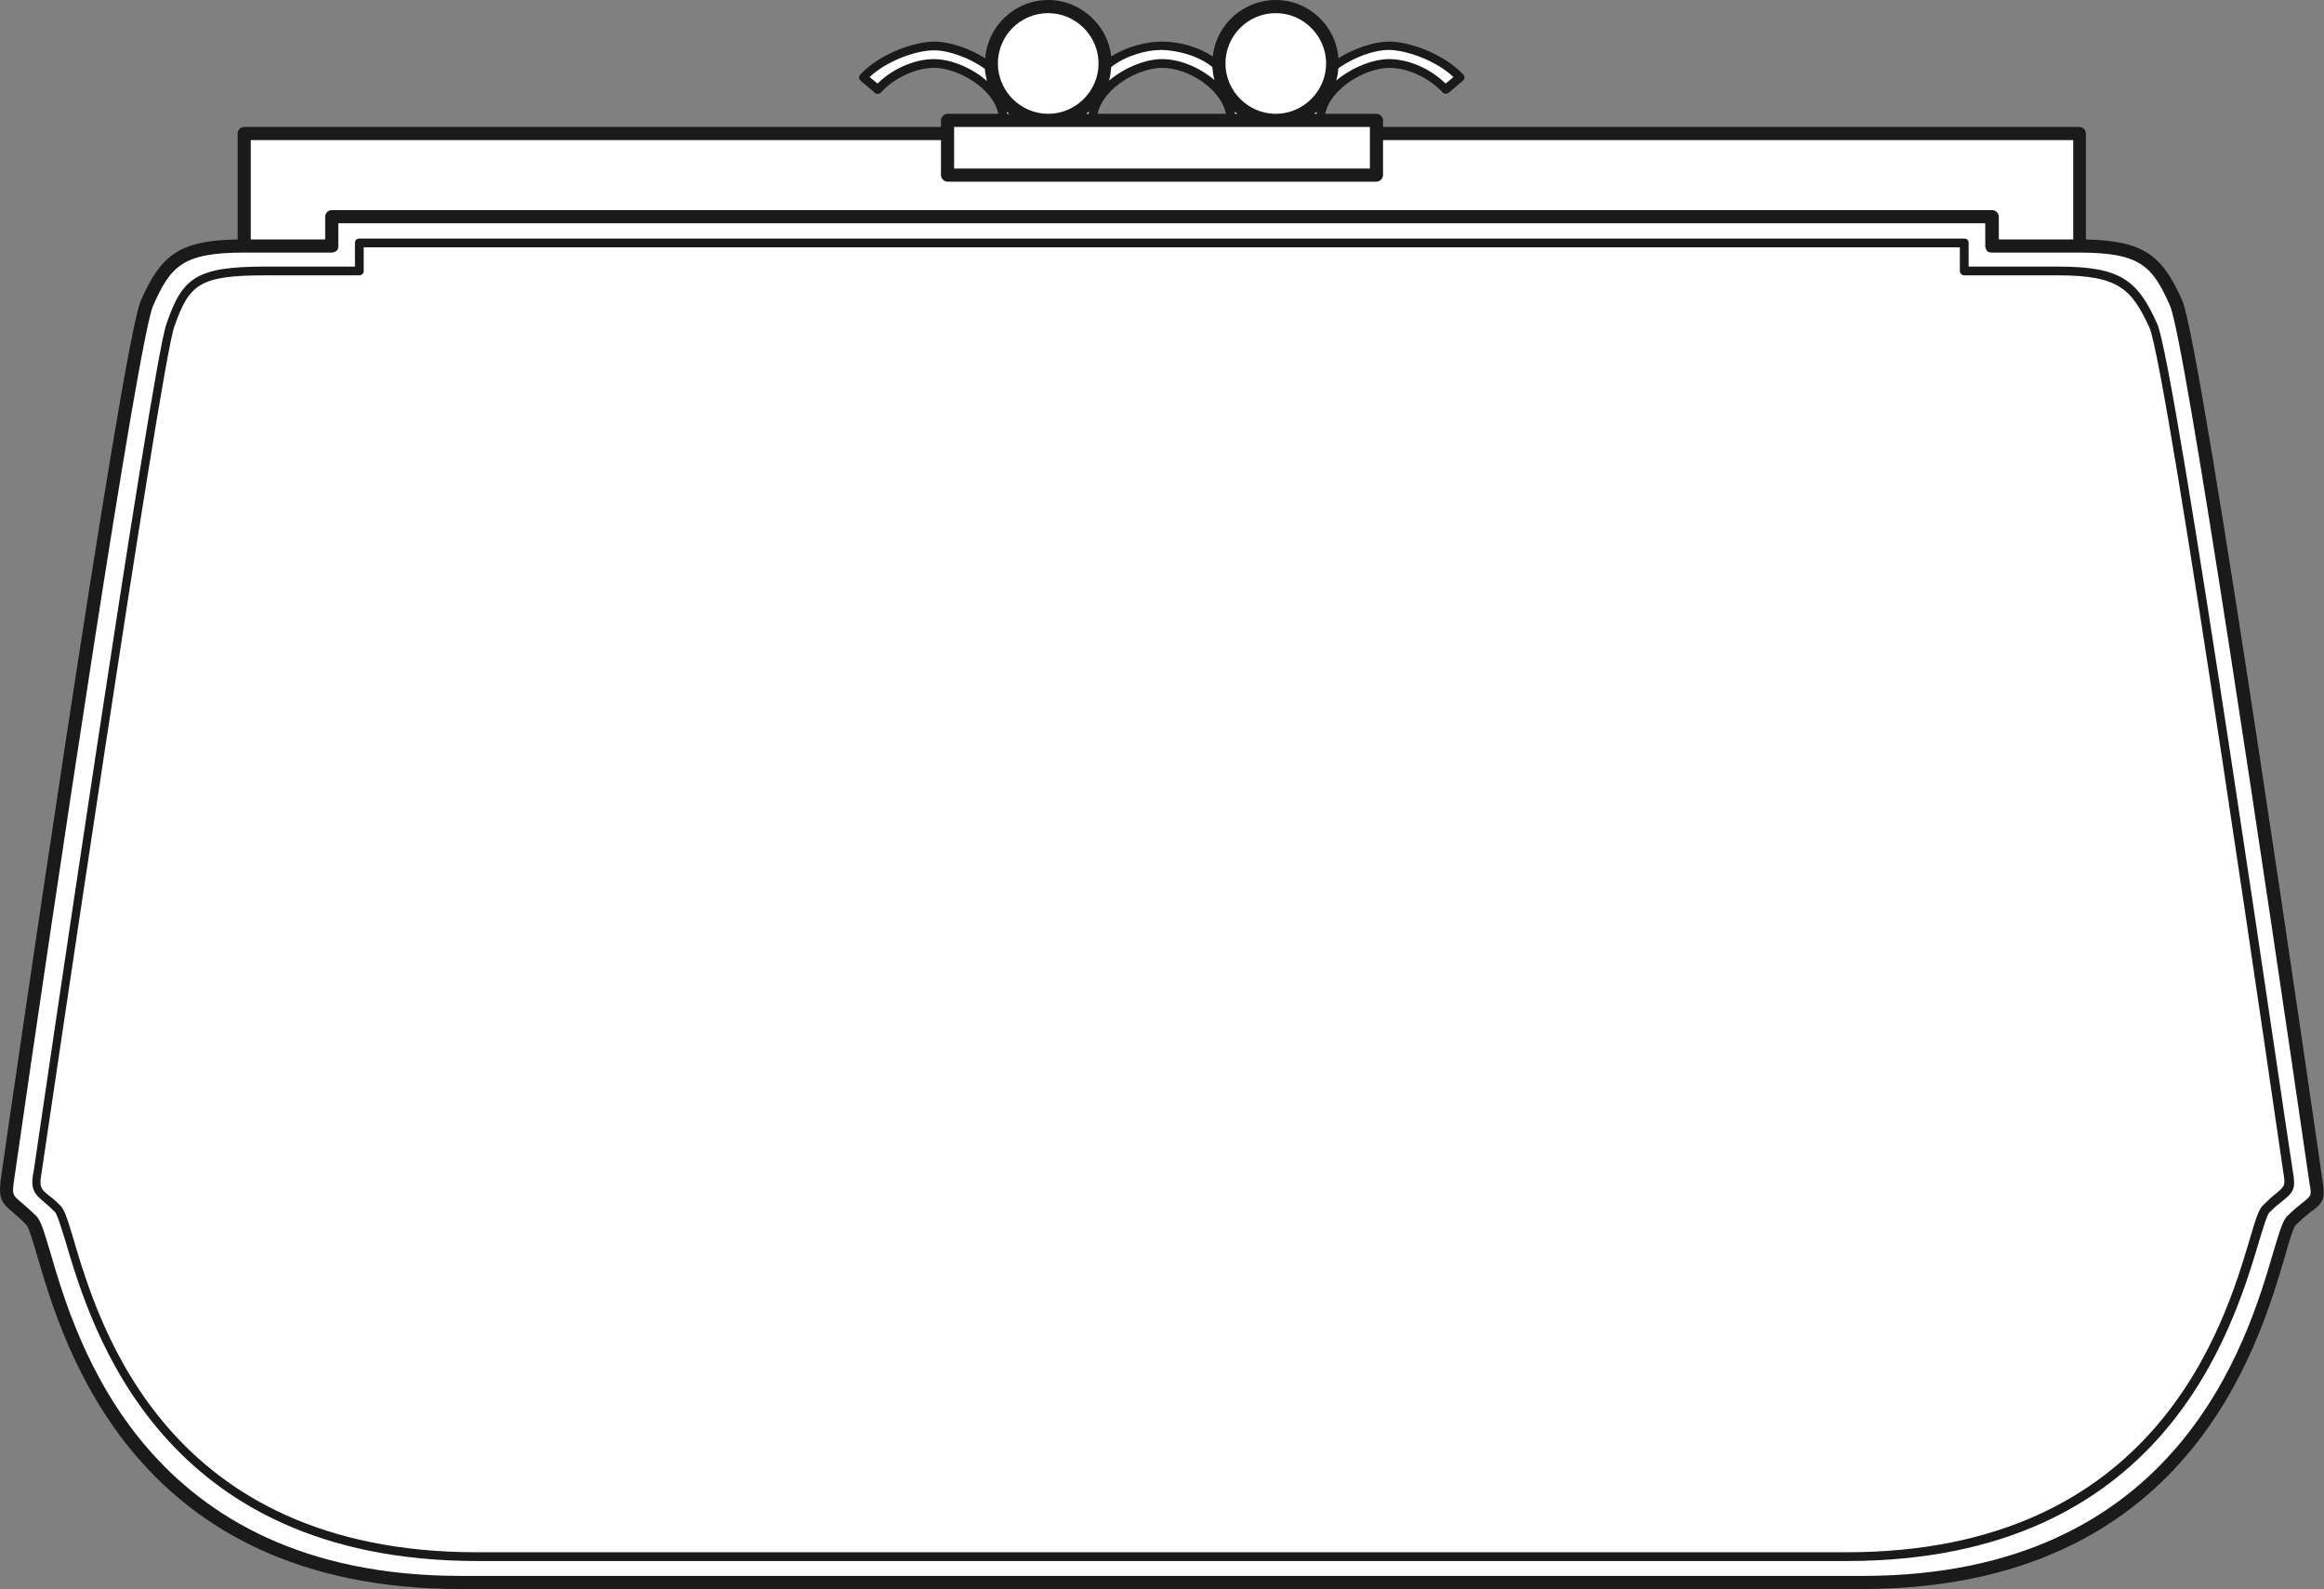 <?xml version="1.0" encoding="utf-8"?>
<!-- Generator: Adobe Illustrator 20.1.0, SVG Export Plug-In . SVG Version: 6.00 Build 0)  -->
<svg version="1.1" xmlns="http://www.w3.org/2000/svg" xmlns:xlink="http://www.w3.org/1999/xlink" x="0px" y="0px"
	 viewBox="0 0 531 363" style="enable-background:new 0 0 531 363;" xml:space="preserve">
<rect x="0" y="0" width="531" height="363" fill="#808080" stroke="none"/>
<style type="text/css">
	.st0{fill:#FFFFFF;}
	.st1{fill:#1A1A1A;}
</style>
<g id="back">
	<path class="st0" d="M529.3,270.2c-9.6-66.2-28.6-193.4-32-201c-4.3-9.7-7.8-12.8-20.7-13l-1.5,0V30.5H314.5v-3H301l0.4-1.8
		c1.3-6.5,9.9-11.7,16.1-11.7c4.4,0,9.6,2.4,12.9,5.8l2.5-2.2c-4-4-11.1-6.6-15.4-6.6c-3.1,0-7.3,1.4-10.8,3.5l-2.1,1.3l-0.2-2.4
		c-0.6-6.7-6.2-11.9-12.9-11.9c-6.6,0-12.2,5-12.9,11.5l-0.3,2.4l-2-1.3c-3-1.9-7-3.1-10.8-3.1c-3.6,0-7.8,1.2-10.8,3.2l-2.1,1.4
		l-0.3-2.4c-0.7-6.6-6.3-11.6-12.9-11.6c-6.7,0-12.4,5.2-12.9,11.9l-0.2,2.5l-2.1-1.3c-3.5-2.2-7.7-3.6-10.8-3.6
		c-4.4,0-11.5,2.6-15.4,6.6l2.6,2.2c3.3-3.4,8.5-5.8,12.9-5.8c6.2,0,14.8,5.2,16.1,11.7l0.4,1.8h-13.4v3H55.8v25.7l-1.5,0
		c-13,0.2-16.4,3.3-20.7,13c-3.5,7.7-22.4,134.9-32,201.1c-0.3,3.3,0.3,3.8,2.4,5.7c0.8,0.7,1.9,1.6,3.2,2.9
		c0.7,0.7,1.3,2.5,2.8,7.7c6,20.5,22,75,95.3,75h320.2c73.3,0,89.3-54.5,95.3-75c1.5-5.2,2.1-6.9,2.8-7.6c1.5-1.5,2.7-2.4,3.6-3.1
		C529.3,274.1,529.8,273.6,529.3,270.2L529.3,270.2z M249,27.5l0.4-1.8c1.3-6.5,9.9-11.7,16.1-11.7c6.5,0,14.8,5,16.1,11.7l0.4,1.8
		H249z"/>
</g>
<g id="lines">
	<g>
		<path class="st1" d="M530.7,270c-1.1-7.8-27.7-191.7-32.1-201.4c-4.5-10-8.4-13.6-22-13.9V30.5c0-0.8-0.7-1.5-1.5-1.5H316v-1.5
			c0-0.8-0.7-1.5-1.5-1.5h-11.7c1.2-5.9,9.3-10.5,14.7-10.5c4.1,0,9.1,2.3,12.1,5.6c0.4,0.4,1,0.4,1.4,0.1l3.3-2.8
			c0.2-0.2,0.3-0.4,0.3-0.7c0-0.3-0.1-0.5-0.3-0.7c-4.3-4.6-12.1-7.5-16.9-7.5c-3.4,0-7.9,1.5-11.6,3.8C305.3,5.9,299,0,291.5,0
			c-7.4,0-13.6,5.6-14.4,12.9c-3.2-2.1-7.4-3.4-11.6-3.4c-3.5,0-8,1.1-11.6,3.4C253.1,5.7,246.9,0,239.5,0
			c-7.6,0-13.8,5.9-14.4,13.3c-3.7-2.3-8.2-3.8-11.6-3.8c-4.8,0-12.6,2.9-16.9,7.5c-0.2,0.2-0.3,0.5-0.3,0.7c0,0.3,0.1,0.5,0.3,0.7
			l3.3,2.8c0.4,0.4,1,0.3,1.4-0.1c3-3.3,8-5.6,12.1-5.6c5.4,0,13.5,4.6,14.7,10.5h-11.6c-0.8,0-1.5,0.7-1.5,1.5V29H55.8
			c-0.8,0-1.5,0.7-1.5,1.5v24.2c-13.6,0.2-17.6,3.8-22.1,13.9C27.8,78.3,1.2,262.1,0.1,270c-0.4,4,0.4,4.9,2.9,7
			c0.8,0.7,1.9,1.6,3.1,2.9c0.5,0.6,1.5,3.9,2.4,7c6.1,20.8,22.3,76.1,96.7,76.1h320.2c74.4,0,90.6-55.3,96.7-76.1
			c0.9-3.2,1.9-6.5,2.4-7c1.4-1.4,2.5-2.3,3.4-3C530.6,275,531.4,274,530.7,270z M300.3,26c0.2-0.2,0.4-0.3,0.6-0.5
			c0,0.2-0.1,0.3-0.1,0.5H300.3z M332.1,17.6l-1.8,1.5c-3.4-3.4-8.5-5.6-12.9-5.6c-3.7,0-8.5,1.9-12.1,4.9c0.3-0.9,0.4-1.8,0.5-2.8
			c3.5-2.5,8.1-4.2,11.6-4.2C321.6,11.5,328.2,13.9,332.1,17.6z M291.5,3c6.3,0,11.5,5.2,11.5,11.5S297.8,26,291.5,26
			S280,20.8,280,14.5S285.1,3,291.5,3z M248.7,26h-0.5c0.2-0.2,0.4-0.3,0.6-0.5C248.8,25.7,248.8,25.8,248.7,26z M282.2,26
			c0-0.2-0.1-0.3-0.1-0.5c0.2,0.2,0.4,0.3,0.6,0.5H282.2z M277,15.3c0.1,1,0.2,2.1,0.5,3c-3.4-2.9-7.9-4.8-12-4.8
			c-3.7,0-8.5,1.9-12.1,4.9c0.3-1,0.4-2,0.5-3.1c3.3-2.6,8.1-3.9,11.5-3.9C269,11.5,273.8,12.7,277,15.3z M280.1,26h-29.3
			c1.2-5.9,9.3-10.5,14.7-10.5C271.5,15.5,279,20.3,280.1,26z M239.5,3c6.3,0,11.5,5.2,11.5,11.5S245.8,26,239.5,26
			S228,20.8,228,14.5S233.1,3,239.5,3z M213.4,13.5c-4.4,0-9.5,2.2-12.9,5.6l-1.8-1.5c3.9-3.7,10.6-6.1,14.7-6.1
			c3.4,0,8.1,1.7,11.6,4.2c0.1,1,0.3,1.9,0.5,2.8C222,15.4,217.1,13.5,213.4,13.5z M230,25.5c0.2,0.2,0.4,0.4,0.6,0.5h-0.5
			C230.1,25.8,230.1,25.7,230,25.5z M313,29v9.5h-95v-8c0,0,0,0,0,0s0,0,0,0V29H313z M215,32v8c0,0.8,0.7,1.5,1.5,1.5h98
			c0.8,0,1.5-0.7,1.5-1.5v-8h157.7v22.7l-17,0v-5.2c0-0.8-0.7-1.5-1.5-1.5H75.8c-0.8,0-1.5,0.7-1.5,1.5v5.2l-17,0V32H215z
			 M526.3,274.6c-0.9,0.7-2.2,1.7-3.7,3.2c-1,1-1.7,3.3-3.2,8.3c-5.9,20.2-21.7,73.9-93.8,73.9H105.3c-72.2,0-87.9-53.7-93.8-73.9
			c-1.5-5-2.2-7.3-3.2-8.3c-1.4-1.4-2.5-2.3-3.3-3c-2-1.7-2.2-1.8-1.9-4.4C12.6,204.3,31.6,77.3,35,69.8c4-9,6.7-12.1,20.8-12.1
			l20,0c0.4,0,0.8-0.2,1.1-0.4s0.4-0.7,0.4-1.1V51h376.3v5.2c0,0.4,0.2,0.8,0.4,1.1s0.7,0.4,1.1,0.4l19.9,0
			c14.1,0,16.8,3.1,20.8,12.1c3.4,7.5,22.3,134.5,31.9,200.6C528.2,273.1,528.1,273.1,526.3,274.6z"/>
		<path class="st1" d="M492.9,74c-4.5-10-8.3-13.1-22.6-13.1l-20.5,0v-5.4c0-0.6-0.4-1-1-1H82.1c-0.6,0-1,0.4-1,1v5.4l-20.5,0
			c-15.9,0-19,2.6-22.6,13.2c-3.4,9.6-29.2,186-30.3,193.4c-0.9,4.2,0.2,5.3,2.5,7.2c0.7,0.6,1.4,1.2,2.3,2.1
			c0.6,0.6,1.5,3.7,2.5,6.9c5.9,19.9,21.7,72.9,94.1,72.9h312.9c72.4,0,88.1-52.9,94.1-72.8c1-3.3,1.9-6.4,2.5-6.9
			c1.2-1.2,2.2-2,3-2.6c2.4-2,3-2.7,2.3-6.6C522.6,260,497.1,83.3,492.9,74z M520.1,272.6c-0.8,0.6-1.8,1.5-3.1,2.8
			c-0.9,0.9-1.6,3-3,7.8c-5.8,19.5-21.3,71.4-92.1,71.4H109c-71,0-86.4-51.9-92.2-71.5c-1.4-4.7-2.1-6.8-3-7.7c-1-1-1.8-1.7-2.5-2.2
			c-2-1.6-2.4-2-1.8-5.3C9.8,266,36.5,84.2,39.8,74.7c3.4-9.7,5.6-11.8,20.8-11.8l21.5,0c0.3,0,0.5-0.1,0.7-0.3s0.3-0.4,0.3-0.7
			v-5.4h364.7v5.4c0,0.3,0.1,0.5,0.3,0.7s0.4,0.3,0.7,0.3l21.5,0c14,0,16.8,3.3,20.8,11.9c4.1,9.1,30.3,191.1,30.6,193
			C522.2,270.8,522.1,270.9,520.1,272.6z"/>
	</g>
</g>
</svg>

